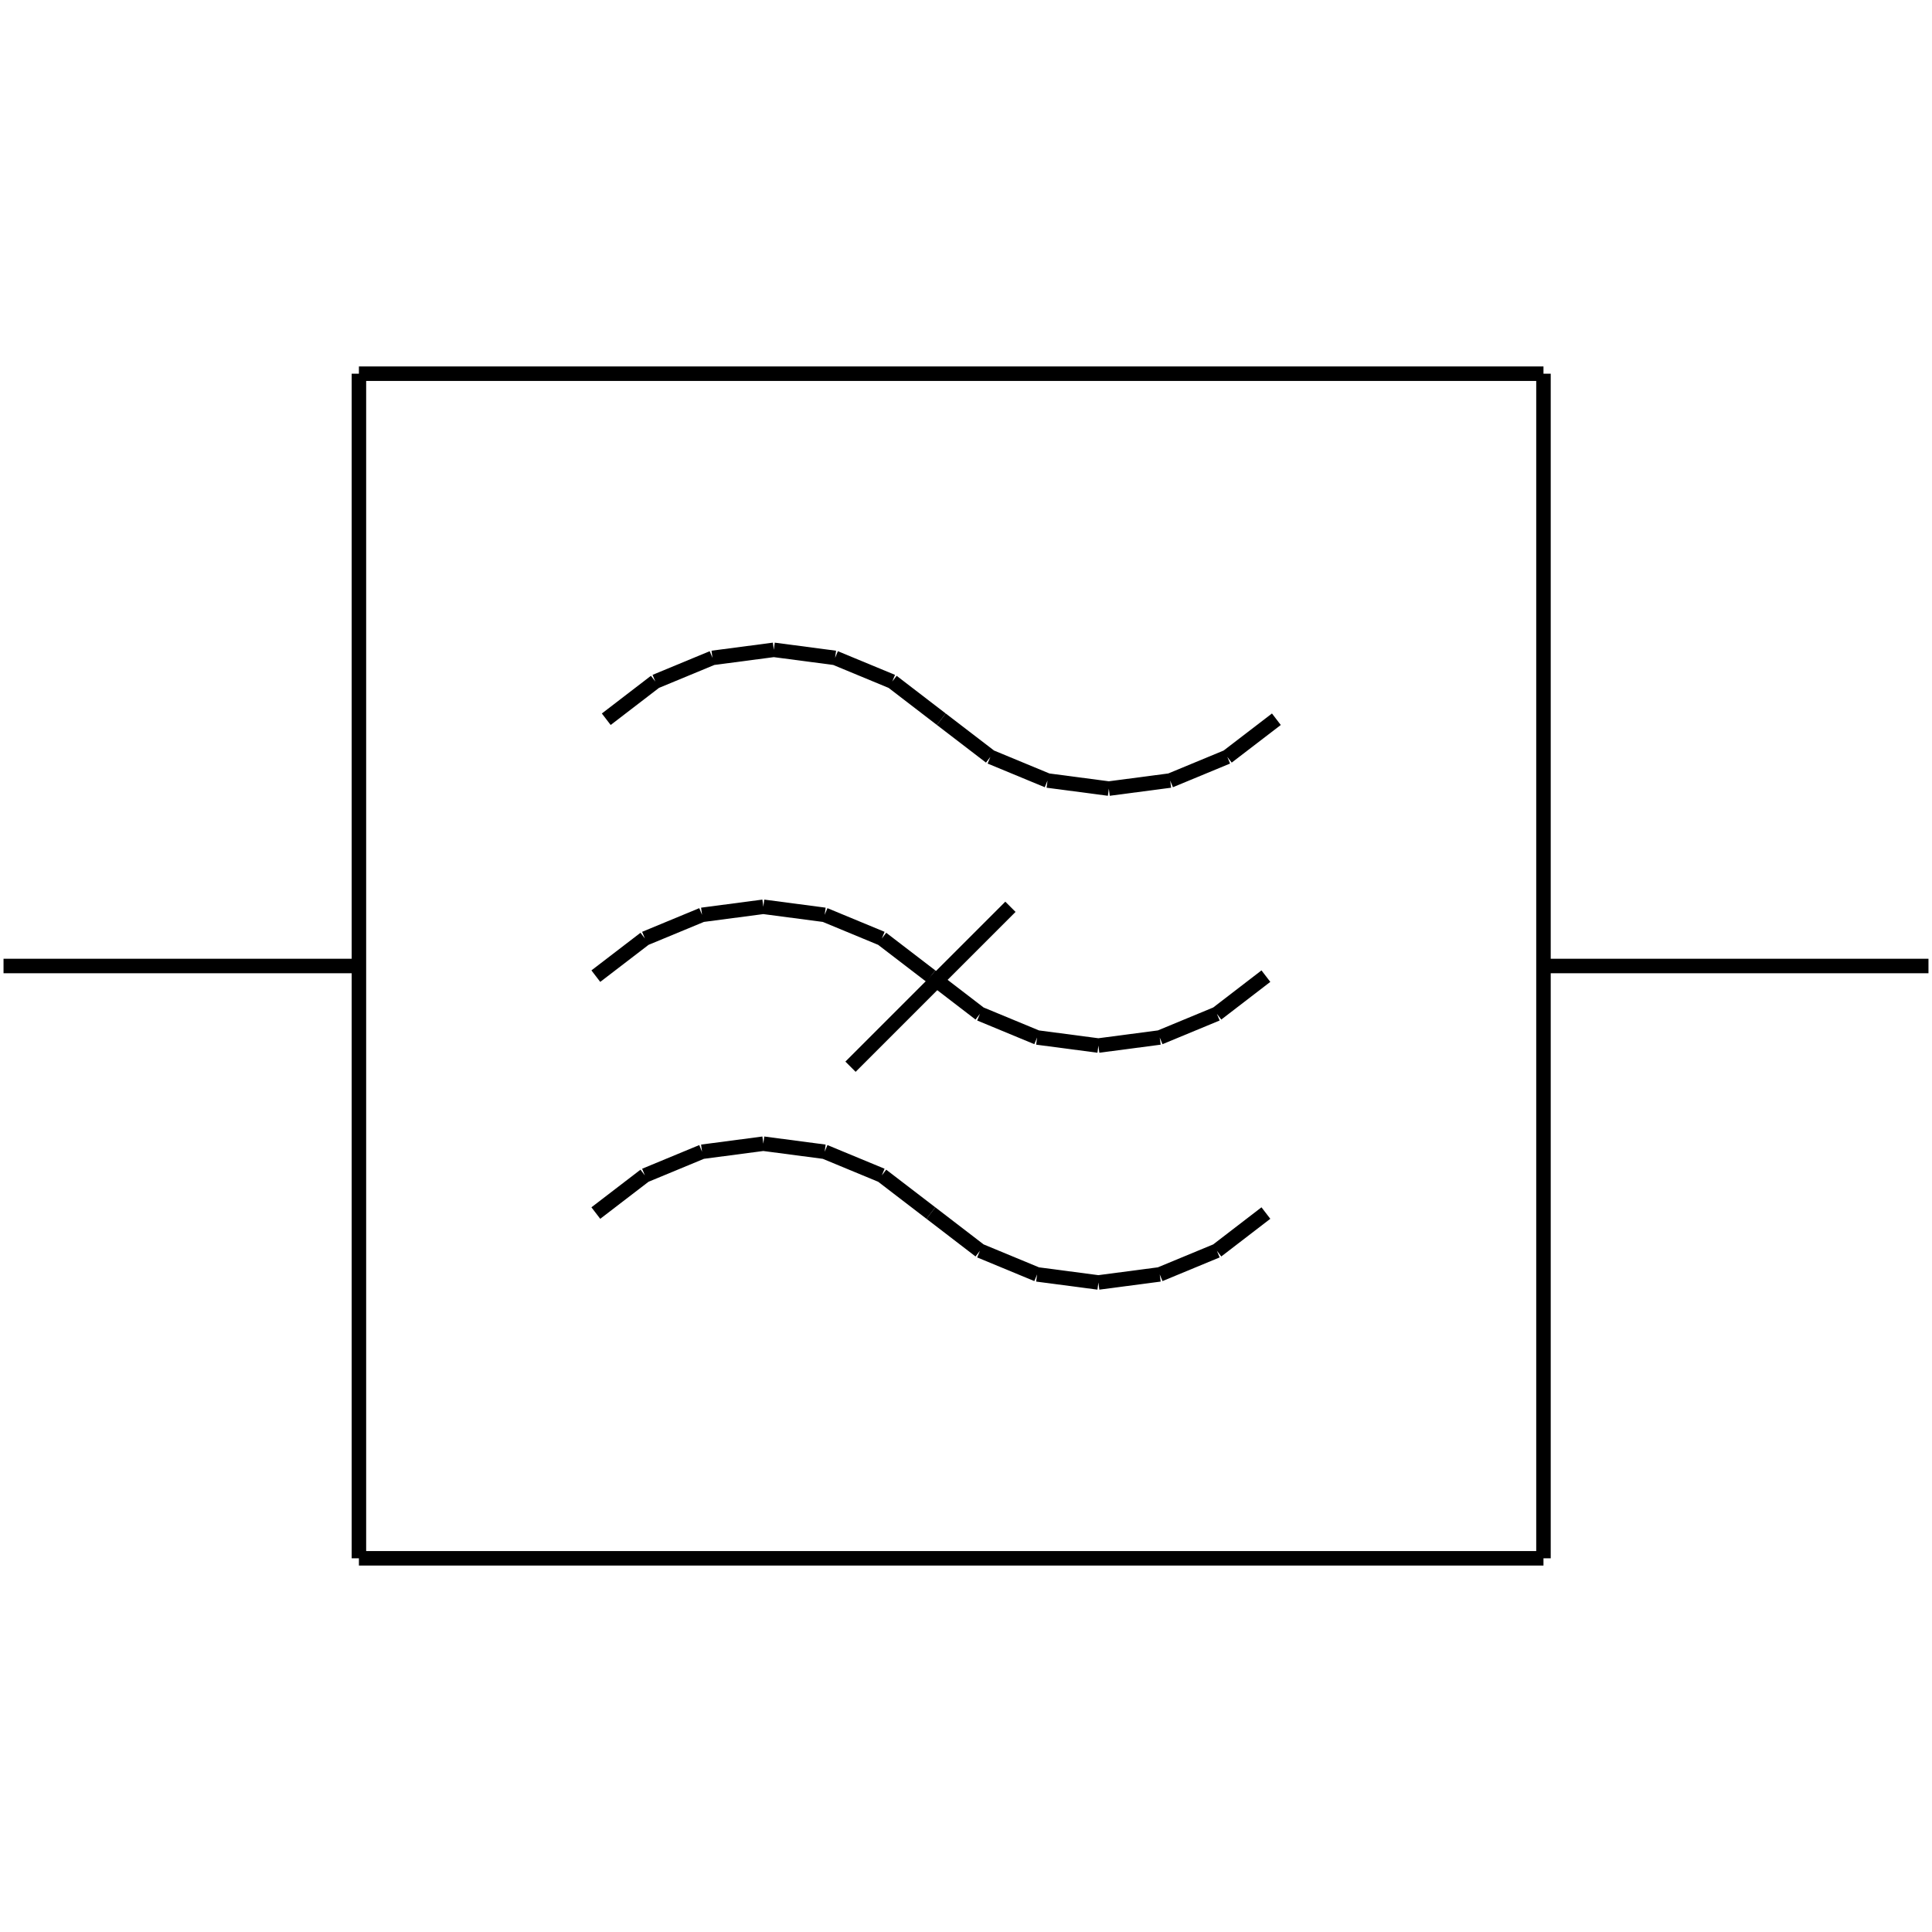 <?xml version="1.0" standalone="no"?><svg xmlns="http://www.w3.org/2000/svg" width="400.000" height="400.000" viewBox="0.0 0.0 400.000 400.000" version="1.1">
  <title>Produce by Acme CAD Converter</title>
  <desc>Produce by Acme CAD Converter</desc>
<g id="0" display="visible">
<g><path d="M209.2 187.74L176.09 220.85"
fill="none" stroke="black" stroke-width="3"/>
</g>
<g><path d="M74.31 200L0.73 200"
fill="none" stroke="black" stroke-width="3"/>
</g>
<g><path d="M319.56 200L399.27 200"
fill="none" stroke="black" stroke-width="3"/>
</g>
<g><path d="M319.56 322.63L74.31 322.63"
fill="none" stroke="black" stroke-width="3"/>
</g>
<g><path d="M74.31 322.63L74.31 77.37"
fill="none" stroke="black" stroke-width="3"/>
</g>
<g><path d="M74.31 77.37L319.56 77.37"
fill="none" stroke="black" stroke-width="3"/>
</g>
<g><path d="M319.56 77.37L319.56 322.63"
fill="none" stroke="black" stroke-width="3"/>
</g>
<g><path d="M192.73 251.15L182.57 243.36M182.57 243.36L170.74 238.46M170.74 238.46L158.04 236.79M158.04 236.79L145.35 238.46M145.35 238.46L133.52 243.36M133.52 243.36L123.36 251.15"
fill="none" stroke="black" stroke-width="3"/>
</g>
<g><path d="M192.73 251.15L202.89 258.95M202.89 258.95L214.72 263.85M214.72 263.85L227.41 265.52M227.41 265.52L240.11 263.85M240.11 263.85L251.94 258.95M251.94 258.95L262.09 251.15"
fill="none" stroke="black" stroke-width="3"/>
</g>
<g><path d="M194.89 148.91L184.73 141.11M184.73 141.11L172.9 136.21M172.9 136.21L160.21 134.54M160.21 134.54L147.51 136.21M147.51 136.21L135.68 141.11M135.68 141.11L125.52 148.91"
fill="none" stroke="black" stroke-width="3"/>
</g>
<g><path d="M194.89 148.91L205.05 156.7M205.05 156.7L216.88 161.6M216.88 161.6L229.57 163.27M229.57 163.27L242.27 161.6M242.27 161.6L254.1 156.7M254.1 156.7L264.26 148.91"
fill="none" stroke="black" stroke-width="3"/>
</g>
<g><path d="M192.73 202.1L182.57 194.31M182.57 194.31L170.74 189.41M170.74 189.41L158.04 187.74M158.04 187.74L145.35 189.41M145.35 189.41L133.52 194.31M133.52 194.31L123.36 202.1"
fill="none" stroke="black" stroke-width="3"/>
</g>
<g><path d="M192.73 202.1L202.89 209.9M202.89 209.9L214.72 214.8M214.72 214.8L227.41 216.47M227.41 216.47L240.11 214.8M240.11 214.8L251.94 209.9M251.94 209.9L262.09 202.1"
fill="none" stroke="black" stroke-width="3"/>
</g>
</g>
</svg>
